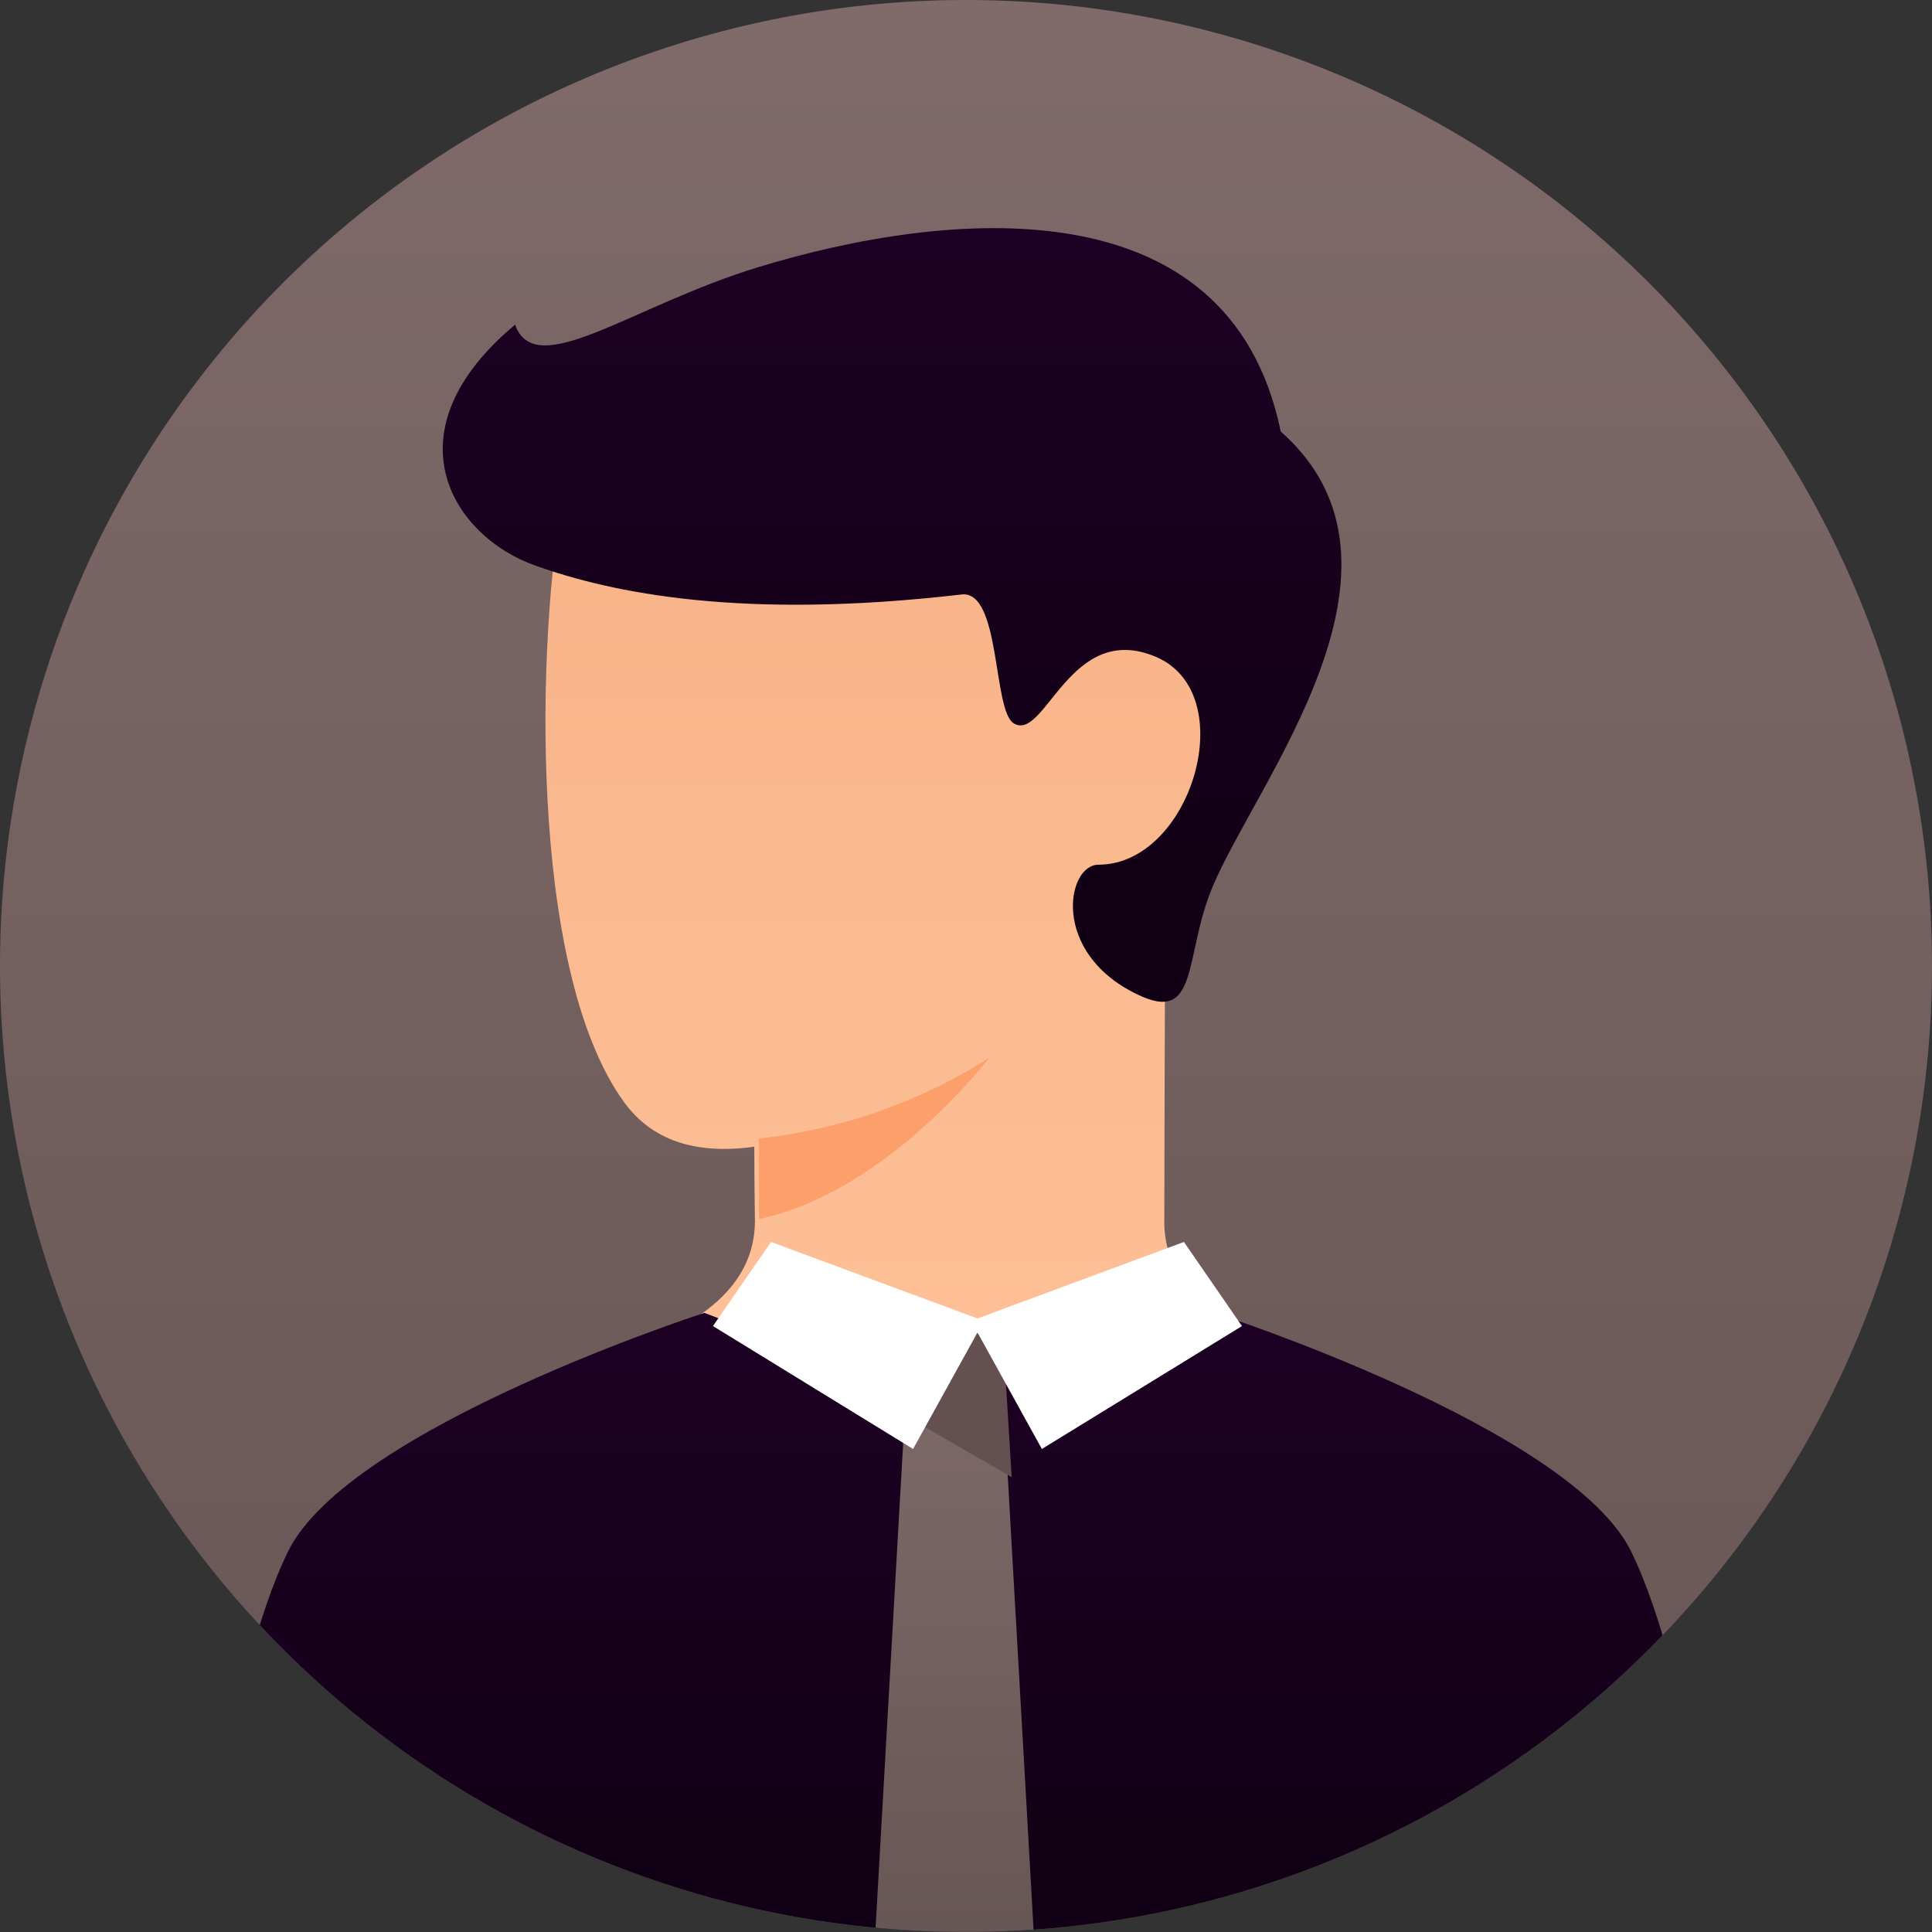 <svg xmlns="http://www.w3.org/2000/svg" xmlns:xlink="http://www.w3.org/1999/xlink" width="84" height="84" viewBox="0 0 84 84">
  <rect x="0" y="0" width="84" height="84" fill="#333333" stroke="none"/>
  <defs>
    <linearGradient id="linear-gradient" x1="0.5" x2="0.5" y2="1" gradientUnits="objectBoundingBox">
      <stop offset="0" stop-color="#806a6a"/>
      <stop offset="1" stop-color="#665654"/>
    </linearGradient>
    <linearGradient id="linear-gradient-2" x1="0.5" x2="0.5" y2="1" gradientUnits="objectBoundingBox">
      <stop offset="0" stop-color="#f7b186"/>
      <stop offset="1" stop-color="#ffc299"/>
    </linearGradient>
    <clipPath id="clip-path">
      <path id="Mask" d="M42,0A42,42,0,1,1,0,42,42,42,0,0,1,42,0Z" transform="translate(0.094)" fill="url(#linear-gradient)"/>
    </clipPath>
    <clipPath id="clip-path-2">
      <path id="Combined_Shape" data-name="Combined Shape" d="M2.713,44.695c5.1,3.708,10.2,6.674,15.294,6.674S28.2,48.4,33.3,44.695q-6.3-1.918-6.394-5.727c0-.453,0-1.1.006-2.3q0-.288,0-.589c.008-3.237.022-7.507.041-11.846,3.985-5.166,2.521-11.222,1.272-11.071C26.7,13.344,13.431.757,10.886.113S1.879,1.549.767,7.354-.811,27.791,3.408,33.632q1.8,2.493,5.672,1.951c0,1.215.011,1.9.029,3.273C9.076,41.511,6.944,43.417,2.713,44.695Z" fill="url(#linear-gradient-2)"/>
    </clipPath>
    <linearGradient id="linear-gradient-6" x1="0.5" x2="0.5" y2="1" gradientUnits="objectBoundingBox">
      <stop offset="0" stop-color="#1d0024"/>
      <stop offset="1" stop-color="#100014"/>
    </linearGradient>
    <clipPath id="clip-path-3">
      <path id="Mask-2" data-name="Mask" d="M5.542,1.392,7,27H0L1.458,1.392S2.819,0,3.5,0,5.542,1.392,5.542,1.392Z" transform="translate(-0.457 0.171)" fill="url(#linear-gradient)"/>
    </clipPath>
    <clipPath id="clip-path-4">
      <path id="Combined_Shape-2" data-name="Combined Shape" d="M4.373,6.588,0,4.062.163,1.39Q1.461,0,2.109,0T4.056,1.39l.317,5.2Z" fill="#645050"/>
    </clipPath>
  </defs>
  <g id="User_07b" data-name="User 07b" transform="translate(-0.094)">
    <path id="Mask-3" data-name="Mask" d="M42,0A42,42,0,1,1,0,42,42,42,0,0,1,42,0Z" transform="translate(0.094)" fill="url(#linear-gradient)"/>
    <g id="User_07b-2" data-name="User 07b" transform="translate(0 0)" clip-path="url(#clip-path)">
      <g id="Group_10" data-name="Group 10" transform="translate(19.344 9.917)">
        <g id="Group_11" data-name="Group 11" transform="translate(0 0)">
          <g id="Group_11-2" data-name="Group 11" transform="translate(0)">
            <g id="Group_2" data-name="Group 2" transform="translate(0)">
              <g id="Group_14" data-name="Group 14">
                <g id="Path_48" data-name="Path 48" transform="translate(4.465 4.356)">
                  <path id="Combined_Shape-3" data-name="Combined Shape" d="M2.713,44.695c5.1,3.708,10.2,6.674,15.294,6.674S28.2,48.4,33.3,44.695q-6.3-1.918-6.394-5.727c0-.453,0-1.1.006-2.3q0-.288,0-.589c.008-3.237.022-7.507.041-11.846,3.985-5.166,2.521-11.222,1.272-11.071C26.7,13.344,13.431.757,10.886.113S1.879,1.549.767,7.354-.811,27.791,3.408,33.632q1.8,2.493,5.672,1.951c0,1.215.011,1.9.029,3.273C9.076,41.511,6.944,43.417,2.713,44.695Z" transform="translate(0 0)" fill="url(#linear-gradient-2)"/>
                  <g id="Path_48-2" data-name="Path 48" transform="translate(0 0)" clip-path="url(#clip-path-2)">
                    <path id="Path_48-3" data-name="Path 48" d="M0,3.5A23.391,23.391,0,0,0,10,0S5.556,5.833,0,7Z" transform="translate(9.285 31.728)" fill="#fc9f6a"/>
                  </g>
                </g>
                <path id="Path_22" data-name="Path 22" d="M33.456,28.673c1.916-4.608,9.594-13.992,2.976-19.831C34.207-2,21.916-.8,13.713,1.7,8.2,3.382,4.036,6.7,3.146,4.2c-5.561,4.639-2.776,9.176.89,10.479,3.328,1.182,8.954,2.364,18.521,1.251,1.709-.2,1.351,5.035,2.264,5.6,1.37.849,2.433-4.489,6.19-2.886s1.527,9.034-2.5,9.034c-1.39,0-2.086,3.823,1.668,5.63C32.9,34.651,32.211,31.667,33.456,28.673Z" transform="translate(0)" fill="url(#linear-gradient-6)"/>
              </g>
            </g>
          </g>
        </g>
      </g>
      <g id="Group_23" data-name="Group 23" transform="translate(8.447 54.428)">
        <path id="Combined_Shape-4" data-name="Combined Shape" d="M62.566,10.374c2.647,5.383,4.171,17.8,4.171,17.8H0s1.525-12.415,4.171-17.8S22.273,0,22.273,0C30.814,3.338,36.04,3.338,44.456,0,44.456,0,59.919,4.992,62.566,10.374Z" transform="translate(0 2.653)" fill="url(#linear-gradient-6)"/>
        <g id="Group_22" data-name="Group 22" transform="translate(30.105 3.209)">
          <path id="Mask-4" data-name="Mask" d="M5.542,1.392,7,27H0L1.458,1.392S2.819,0,3.5,0,5.542,1.392,5.542,1.392Z" transform="translate(-0.457 0.362)" fill="url(#linear-gradient)"/>
          <path id="Combined_Shape-5" data-name="Combined Shape" d="M4.373,6.588,0,4.062.163,1.39Q1.461,0,2.109,0T4.056,1.39l.317,5.2Z" transform="translate(1.155)" fill="#645050"/>
        </g>
        <path id="Combined_Shape-6" data-name="Combined Shape" d="M11.5,3.935,8.7,9,0,3.656,2.524,0,11.5,3.325,20.476,0,23,3.656,14.3,9Z" transform="translate(22.646 -0.429)" fill="#fff"/>
      </g>
    </g>
  </g>
</svg>
